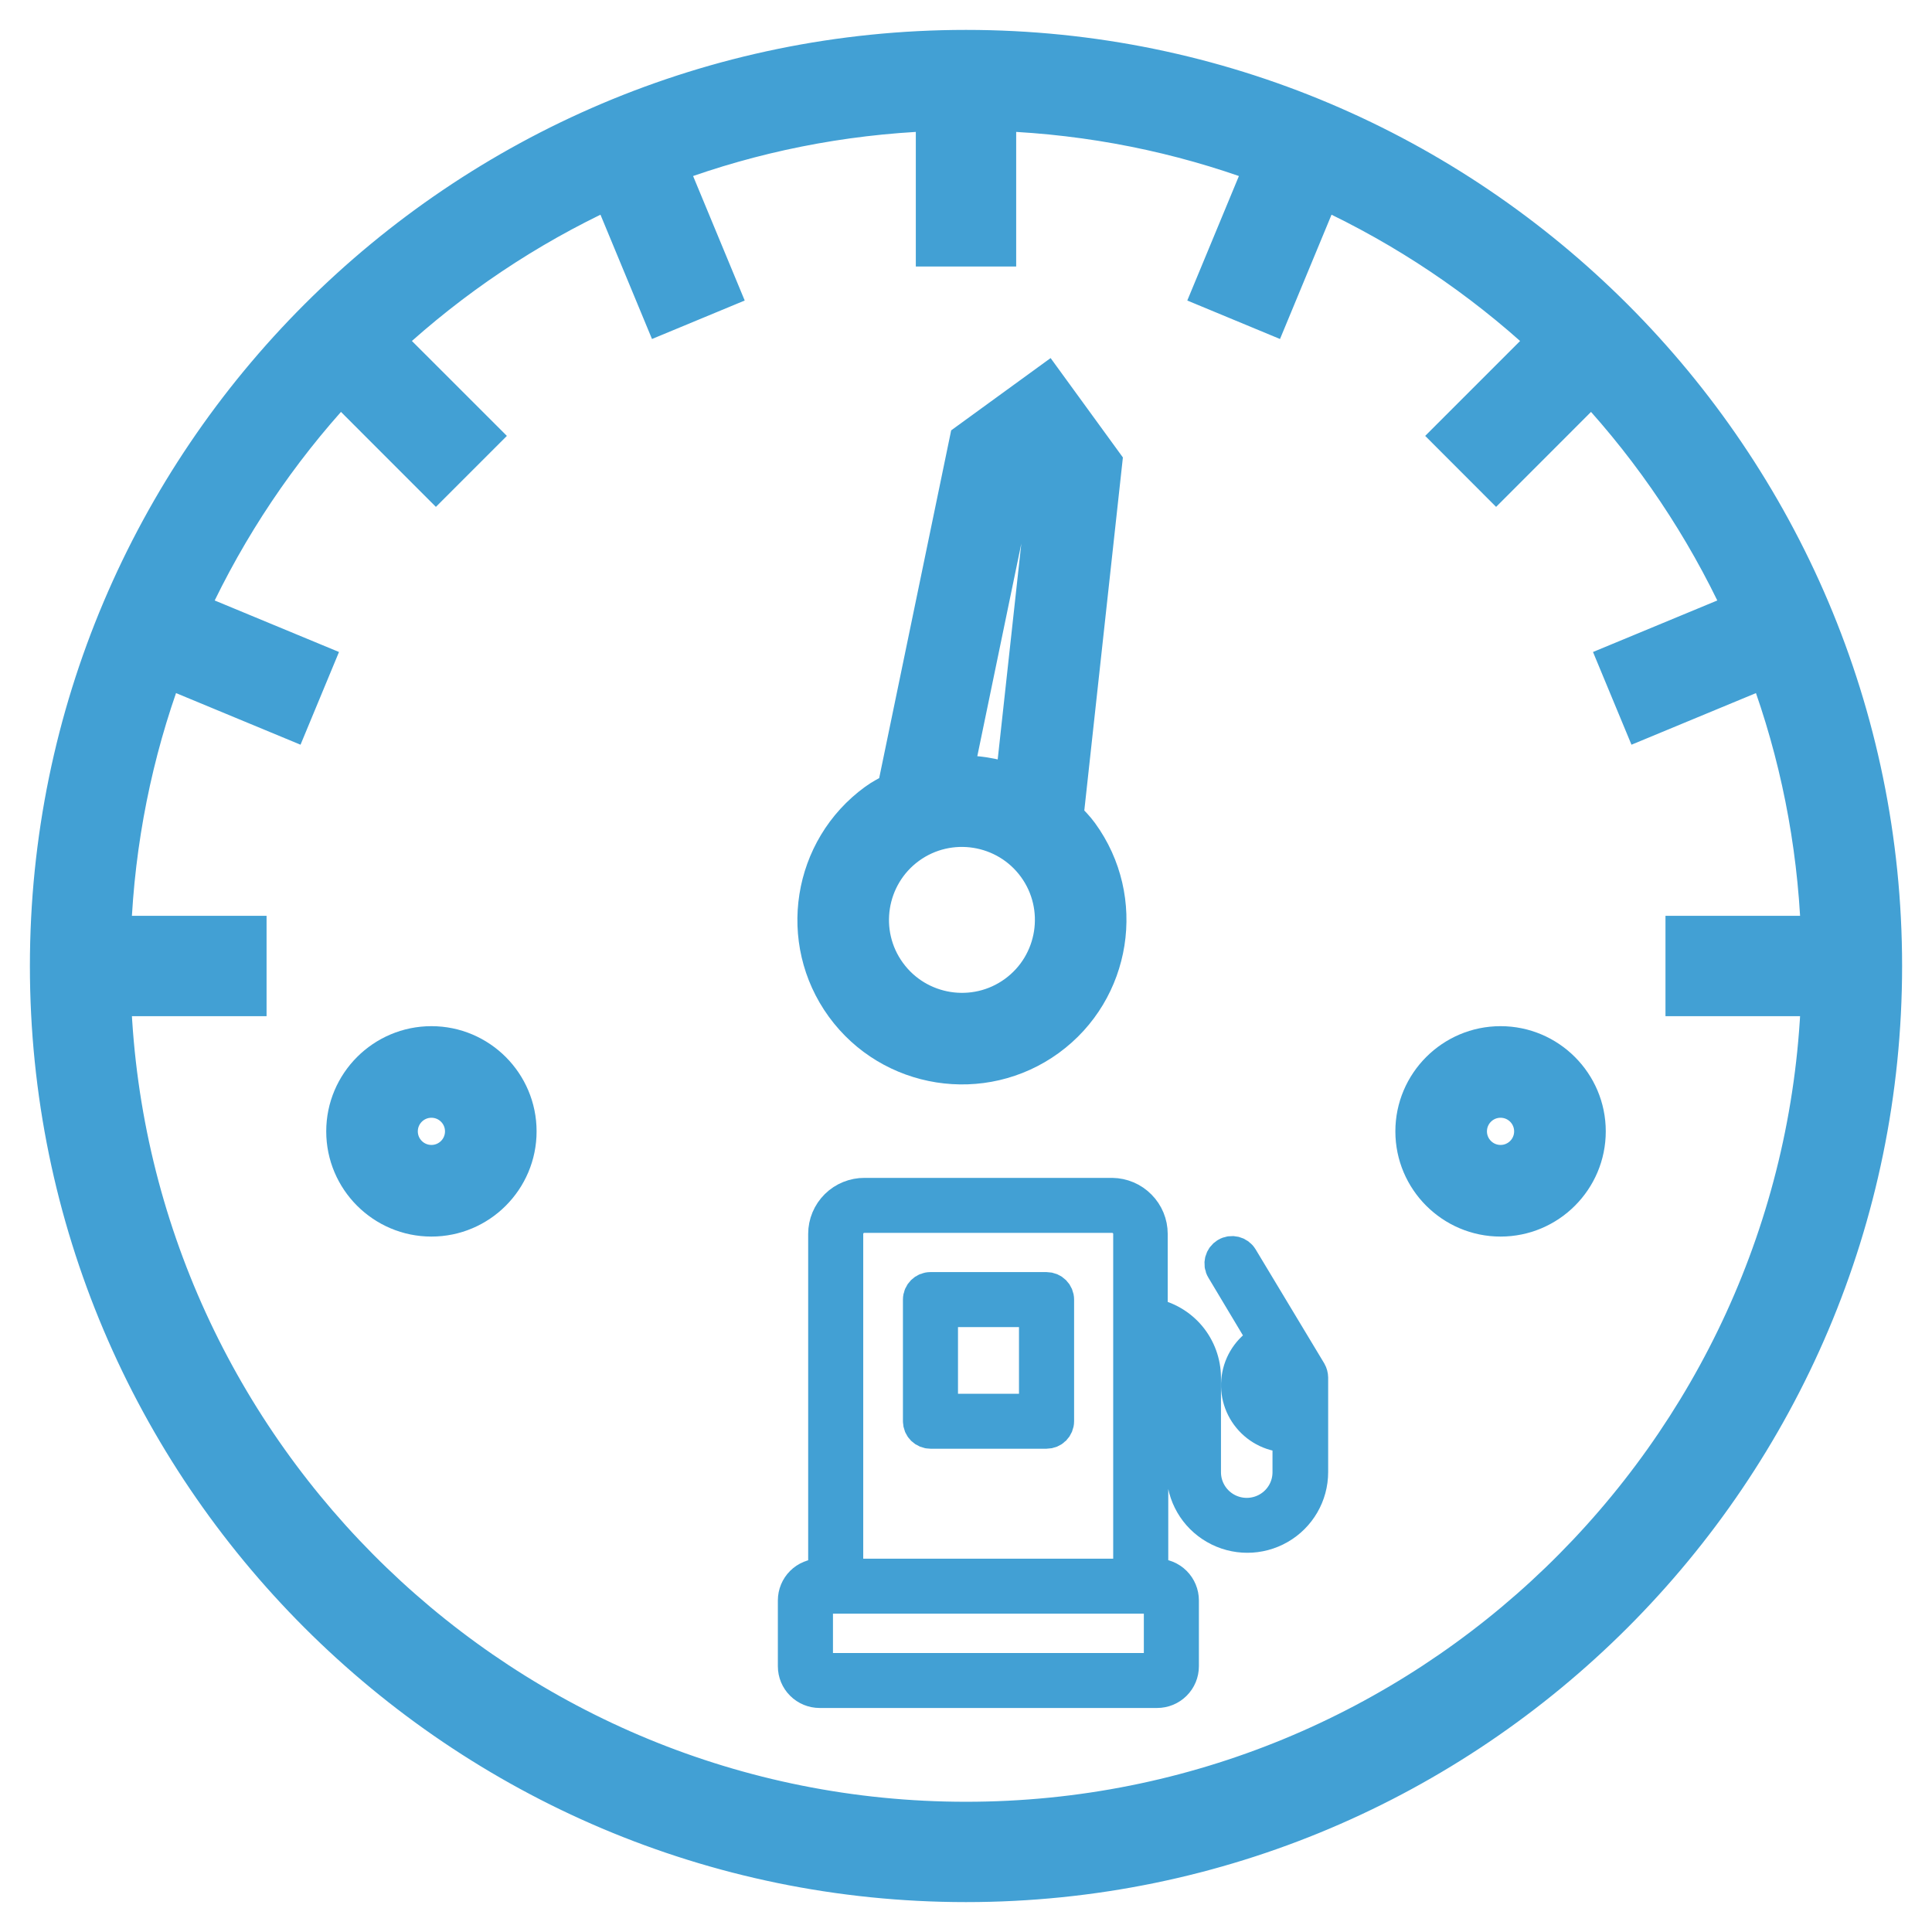 <svg width="36" height="36" viewBox="0 0 42 42" fill="none" xmlns="http://www.w3.org/2000/svg">
<path d="M19.013 17.387C17.573 18.434 17.254 20.457 18.301 21.897C19.349 23.336 21.371 23.655 22.811 22.608C24.25 21.561 24.569 19.538 23.522 18.099C23.427 17.968 23.316 17.857 23.206 17.745L24.048 10.041L22.762 8.273L20.993 9.559L19.422 17.148C19.283 17.221 19.143 17.292 19.013 17.387ZM22.051 21.564C21.188 22.192 19.974 22.001 19.346 21.137C18.717 20.274 18.909 19.06 19.772 18.431C20.636 17.803 21.85 17.995 22.478 18.858C23.106 19.722 22.915 20.936 22.051 21.564ZM22.157 10.31L22.477 10.077L22.71 10.397L21.992 16.959C21.616 16.826 21.218 16.763 20.819 16.774L22.157 10.31Z" fill="#42A0D4"/>
<path d="M21 1C9.972 1 1 9.972 1 21C1 32.028 9.972 41 21 41C32.028 41 41 32.028 41 21C41 9.972 32.028 1 21 1ZM21 39.519C11.037 39.519 2.891 31.61 2.5 21.741H5.445V20.259H2.5C2.578 18.279 2.966 16.377 3.621 14.603L6.344 15.732L6.912 14.363L4.193 13.236C5.011 11.473 6.096 9.858 7.4 8.447L9.476 10.524L10.524 9.476L8.447 7.4C9.858 6.096 11.472 5.011 13.236 4.193L14.363 6.912L15.732 6.344L14.603 3.621C16.377 2.966 18.279 2.578 20.259 2.5V5.444H21.741V2.5C23.721 2.578 25.623 2.966 27.397 3.621L26.268 6.344L27.637 6.912L28.764 4.193C30.527 5.011 32.142 6.096 33.553 7.4L31.477 9.476L32.524 10.524L34.6 8.447C35.904 9.858 36.989 11.472 37.807 13.236L35.088 14.363L35.656 15.732L38.379 14.603C39.034 16.377 39.422 18.279 39.5 20.259H36.556V21.741H39.5C39.109 31.61 30.963 39.519 21 39.519Z" fill="#42A0D4"/>
<path d="M32.621 22.658C31.553 22.658 30.684 23.527 30.684 24.595C30.684 25.663 31.553 26.532 32.621 26.532C33.689 26.532 34.558 25.663 34.558 24.595C34.558 23.527 33.689 22.658 32.621 22.658ZM32.621 25.24C32.264 25.24 31.975 24.951 31.975 24.595C31.975 24.238 32.264 23.949 32.621 23.949C32.977 23.949 33.266 24.238 33.266 24.595C33.266 24.951 32.977 25.24 32.621 25.24Z" fill="#42A0D4"/>
<path d="M9.379 22.658C8.311 22.658 7.442 23.527 7.442 24.595C7.442 25.663 8.311 26.532 9.379 26.532C10.447 26.532 11.315 25.663 11.315 24.595C11.315 23.527 10.447 22.658 9.379 22.658ZM9.379 25.24C9.022 25.24 8.733 24.951 8.733 24.595C8.733 24.238 9.022 23.949 9.379 23.949C9.735 23.949 10.024 24.238 10.024 24.595C10.024 24.951 9.735 25.24 9.379 25.24Z" fill="#42A0D4"/>
<path d="M22.751 28.004H20.228C20.09 28.004 19.979 28.115 19.979 28.252V30.896C19.979 30.962 20.005 31.025 20.052 31.072C20.099 31.118 20.162 31.144 20.228 31.144H22.751C22.817 31.144 22.88 31.118 22.927 31.072C22.973 31.025 23 30.962 23 30.896V28.252C23 28.186 22.973 28.123 22.927 28.077C22.88 28.03 22.817 28.004 22.751 28.004ZM22.502 30.649H20.476V28.5H22.502V30.649ZM28.488 29.819L26.996 27.34C26.925 27.223 26.773 27.186 26.656 27.256C26.538 27.326 26.498 27.478 26.569 27.595L27.486 29.127C27.19 29.284 26.981 29.565 26.916 29.893C26.85 30.221 26.935 30.56 27.148 30.818C27.36 31.077 27.678 31.226 28.013 31.226V32.006C28.013 32.33 27.84 32.629 27.558 32.791C27.276 32.953 26.93 32.953 26.648 32.791C26.367 32.629 26.193 32.33 26.193 32.006V29.95C26.192 29.621 26.076 29.303 25.865 29.05C25.653 28.798 25.359 28.628 25.035 28.569V26.823C25.035 26.596 24.945 26.377 24.784 26.215C24.624 26.052 24.405 25.959 24.177 25.956H18.797C18.565 25.954 18.341 26.045 18.177 26.207C18.012 26.37 17.919 26.592 17.919 26.823V34.234H17.82C17.671 34.234 17.529 34.293 17.424 34.397C17.319 34.502 17.26 34.644 17.26 34.792V36.223C17.26 36.371 17.319 36.513 17.424 36.617C17.529 36.722 17.671 36.78 17.82 36.78H25.154C25.302 36.78 25.444 36.722 25.549 36.617C25.654 36.513 25.713 36.371 25.713 36.223V34.792C25.713 34.644 25.654 34.502 25.549 34.397C25.445 34.293 25.302 34.234 25.154 34.234H25.047V29.075C25.196 29.118 25.331 29.197 25.442 29.305C25.613 29.476 25.708 29.707 25.708 29.947V32.003C25.708 32.505 25.976 32.968 26.412 33.218C26.847 33.469 27.384 33.469 27.819 33.218C28.254 32.968 28.523 32.505 28.523 32.003V29.947C28.522 29.902 28.51 29.858 28.488 29.819ZM25.216 34.791V36.223C25.215 36.256 25.188 36.283 25.154 36.285H17.82C17.785 36.285 17.758 36.257 17.758 36.223V34.791C17.758 34.757 17.785 34.73 17.82 34.73H25.154C25.188 34.731 25.215 34.758 25.216 34.791ZM18.416 34.234V26.823C18.416 26.723 18.457 26.628 18.528 26.558C18.6 26.488 18.697 26.45 18.797 26.452H24.177C24.383 26.452 24.55 26.618 24.55 26.823V34.234H18.416ZM28.026 30.733C27.836 30.734 27.656 30.65 27.537 30.503C27.418 30.356 27.372 30.162 27.414 29.978C27.455 29.794 27.579 29.638 27.75 29.556L28.026 30.014L28.026 30.733Z" fill="#42A0D4"/>
<path d="M19.013 17.387C17.573 18.434 17.254 20.457 18.301 21.897C19.349 23.336 21.371 23.655 22.811 22.608C24.25 21.561 24.569 19.538 23.522 18.099C23.427 17.968 23.316 17.857 23.206 17.745L24.048 10.041L22.762 8.273L20.993 9.559L19.422 17.148C19.283 17.221 19.143 17.292 19.013 17.387ZM22.051 21.564C21.188 22.192 19.974 22.001 19.346 21.137C18.717 20.274 18.909 19.06 19.772 18.431C20.636 17.803 21.85 17.995 22.478 18.858C23.106 19.722 22.915 20.936 22.051 21.564ZM22.157 10.31L22.477 10.077L22.71 10.397L21.992 16.959C21.616 16.826 21.218 16.763 20.819 16.774L22.157 10.31Z" stroke="#42A0D4" stroke-width="0.7"/>
<path d="M21 1C9.972 1 1 9.972 1 21C1 32.028 9.972 41 21 41C32.028 41 41 32.028 41 21C41 9.972 32.028 1 21 1ZM21 39.519C11.037 39.519 2.891 31.61 2.5 21.741H5.445V20.259H2.5C2.578 18.279 2.966 16.377 3.621 14.603L6.344 15.732L6.912 14.363L4.193 13.236C5.011 11.473 6.096 9.858 7.4 8.447L9.476 10.524L10.524 9.476L8.447 7.4C9.858 6.096 11.472 5.011 13.236 4.193L14.363 6.912L15.732 6.344L14.603 3.621C16.377 2.966 18.279 2.578 20.259 2.5V5.444H21.741V2.5C23.721 2.578 25.623 2.966 27.397 3.621L26.268 6.344L27.637 6.912L28.764 4.193C30.527 5.011 32.142 6.096 33.553 7.4L31.477 9.476L32.524 10.524L34.6 8.447C35.904 9.858 36.989 11.472 37.807 13.236L35.088 14.363L35.656 15.732L38.379 14.603C39.034 16.377 39.422 18.279 39.5 20.259H36.556V21.741H39.5C39.109 31.61 30.963 39.519 21 39.519Z" stroke="#42A0D4" stroke-width="0.7"/>
<path d="M32.621 22.658C31.553 22.658 30.684 23.527 30.684 24.595C30.684 25.663 31.553 26.532 32.621 26.532C33.689 26.532 34.558 25.663 34.558 24.595C34.558 23.527 33.689 22.658 32.621 22.658ZM32.621 25.24C32.264 25.24 31.975 24.951 31.975 24.595C31.975 24.238 32.264 23.949 32.621 23.949C32.977 23.949 33.266 24.238 33.266 24.595C33.266 24.951 32.977 25.24 32.621 25.24Z" stroke="#42A0D4" stroke-width="0.7"/>
<path d="M9.379 22.658C8.311 22.658 7.442 23.527 7.442 24.595C7.442 25.663 8.311 26.532 9.379 26.532C10.447 26.532 11.315 25.663 11.315 24.595C11.315 23.527 10.447 22.658 9.379 22.658ZM9.379 25.24C9.022 25.24 8.733 24.951 8.733 24.595C8.733 24.238 9.022 23.949 9.379 23.949C9.735 23.949 10.024 24.238 10.024 24.595C10.024 24.951 9.735 25.24 9.379 25.24Z" stroke="#42A0D4" stroke-width="0.7"/>
<path d="M22.751 28.004H20.228C20.09 28.004 19.979 28.115 19.979 28.252V30.896C19.979 30.962 20.005 31.025 20.052 31.072C20.099 31.118 20.162 31.144 20.228 31.144H22.751C22.817 31.144 22.88 31.118 22.927 31.072C22.973 31.025 23 30.962 23 30.896V28.252C23 28.186 22.973 28.123 22.927 28.077C22.88 28.03 22.817 28.004 22.751 28.004ZM22.502 30.649H20.476V28.5H22.502V30.649ZM28.488 29.819L26.996 27.34C26.925 27.223 26.773 27.186 26.656 27.256C26.538 27.326 26.498 27.478 26.569 27.595L27.486 29.127C27.19 29.284 26.981 29.565 26.916 29.893C26.85 30.221 26.935 30.56 27.148 30.818C27.36 31.077 27.678 31.226 28.013 31.226V32.006C28.013 32.33 27.84 32.629 27.558 32.791C27.276 32.953 26.93 32.953 26.648 32.791C26.367 32.629 26.193 32.33 26.193 32.006V29.95C26.192 29.621 26.076 29.303 25.865 29.05C25.653 28.798 25.359 28.628 25.035 28.569V26.823C25.035 26.596 24.945 26.377 24.784 26.215C24.624 26.052 24.405 25.959 24.177 25.956H18.797C18.565 25.954 18.341 26.045 18.177 26.207C18.012 26.37 17.919 26.592 17.919 26.823V34.234H17.82C17.671 34.234 17.529 34.293 17.424 34.397C17.319 34.502 17.26 34.644 17.26 34.792V36.223C17.26 36.371 17.319 36.513 17.424 36.617C17.529 36.722 17.671 36.78 17.82 36.78H25.154C25.302 36.78 25.444 36.722 25.549 36.617C25.654 36.513 25.713 36.371 25.713 36.223V34.792C25.713 34.644 25.654 34.502 25.549 34.397C25.445 34.293 25.302 34.234 25.154 34.234H25.047V29.075C25.196 29.118 25.331 29.197 25.442 29.305C25.613 29.476 25.708 29.707 25.708 29.947V32.003C25.708 32.505 25.976 32.968 26.412 33.218C26.847 33.469 27.384 33.469 27.819 33.218C28.254 32.968 28.523 32.505 28.523 32.003V29.947C28.522 29.902 28.51 29.858 28.488 29.819ZM25.216 34.791V36.223C25.215 36.256 25.188 36.283 25.154 36.285H17.82C17.785 36.285 17.758 36.257 17.758 36.223V34.791C17.758 34.757 17.785 34.73 17.82 34.73H25.154C25.188 34.731 25.215 34.758 25.216 34.791ZM18.416 34.234V26.823C18.416 26.723 18.457 26.628 18.528 26.558C18.6 26.488 18.697 26.45 18.797 26.452H24.177C24.383 26.452 24.55 26.618 24.55 26.823V34.234H18.416ZM28.026 30.733C27.836 30.734 27.656 30.65 27.537 30.503C27.418 30.356 27.372 30.162 27.414 29.978C27.455 29.794 27.579 29.638 27.75 29.556L28.026 30.014L28.026 30.733Z" stroke="#42A0D4" stroke-width="0.7"/>
</svg>



